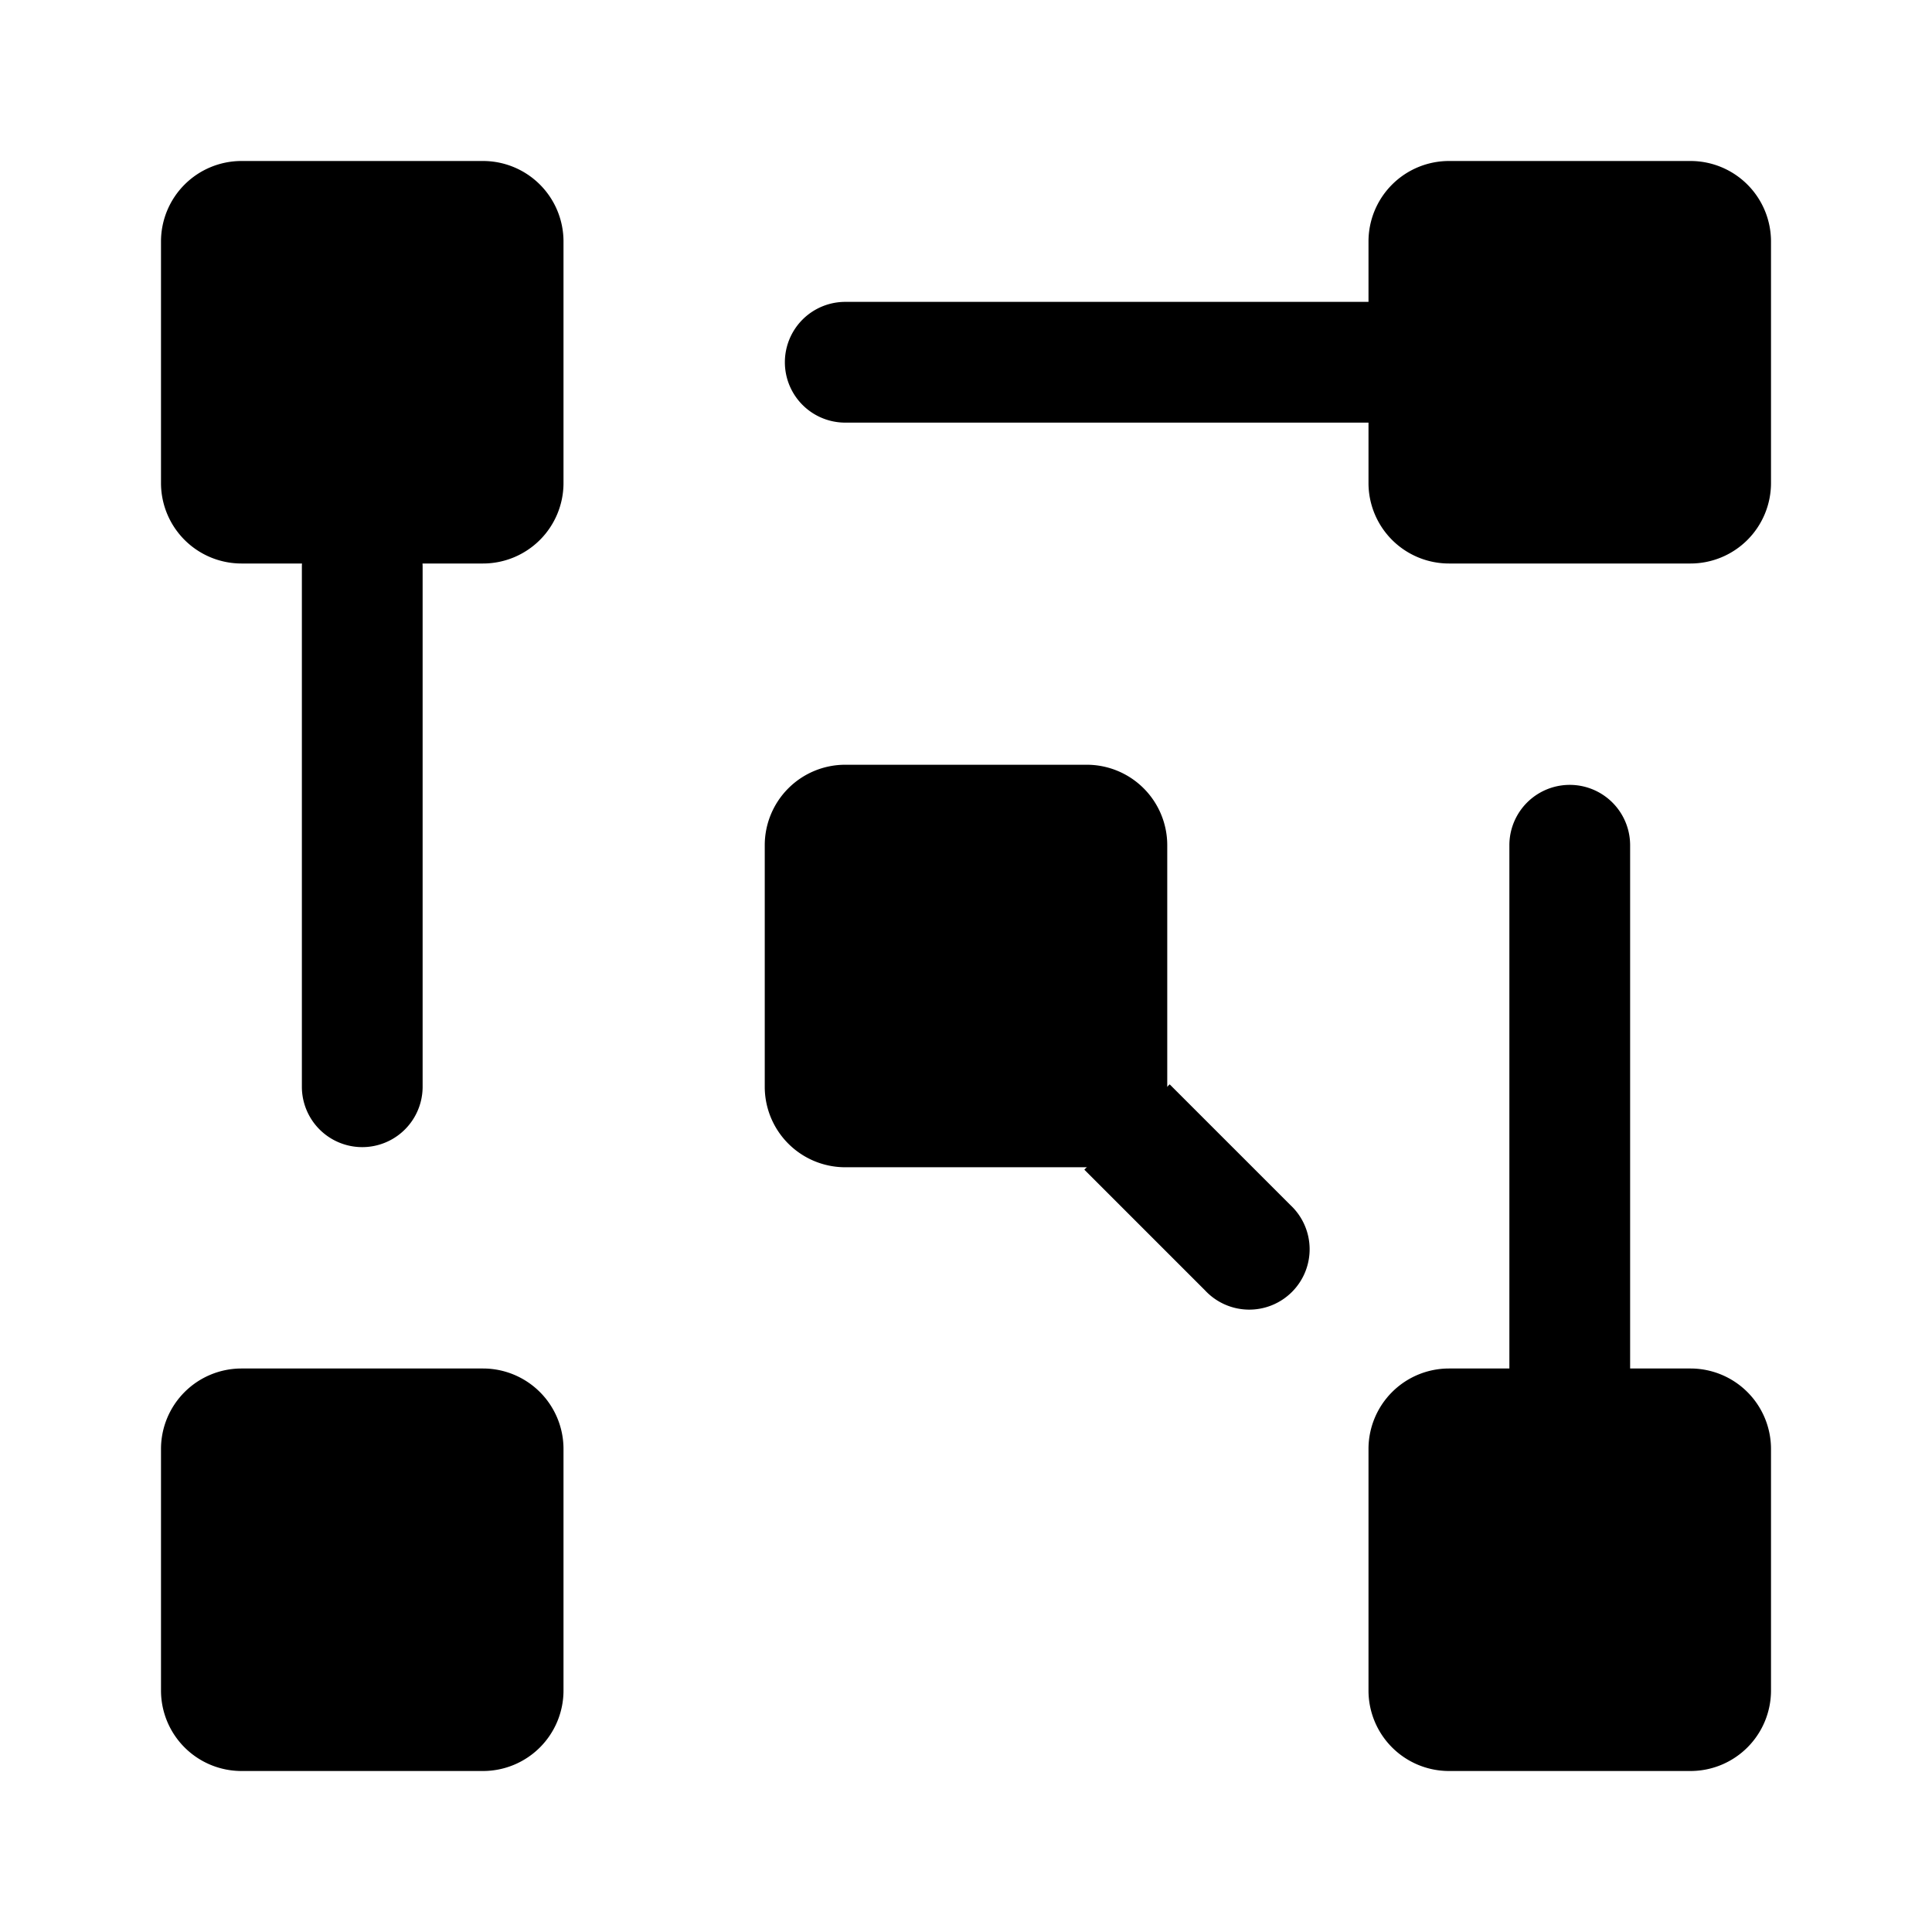 <svg xmlns="http://www.w3.org/2000/svg" viewBox="0 0 24 24"><path d="M22 21v-3a1 1 0 0 0-1-1h-3a1 1 0 0 0-1 1v3a1 1 0 0 0 1 1h3a1 1 0 0 0 1-1M7 21v-3a1 1 0 0 0-1-1H3a1 1 0 0 0-1 1v3a1 1 0 0 0 1 1h3a1 1 0 0 0 1-1M7 6V3a1 1 0 0 0-1-1H3a1 1 0 0 0-1 1v3a1 1 0 0 0 1 1h3a1 1 0 0 0 1-1M22 6V3a1 1 0 0 0-1-1h-3a1 1 0 0 0-1 1v3a1 1 0 0 0 1 1h3a1 1 0 0 0 1-1M14.5 13.5v-3a1 1 0 0 0-1-1h-3a1 1 0 0 0-1 1v3a1 1 0 0 0 1 1h3a1 1 0 0 0 1-1"/><path d="M3.75 13.5a.75.75 0 0 0 1.5 0zm1.5-6.455a.75.75 0 0 0-1.5 0zM10.5 3.75a.75.75 0 0 0 0 1.5zm6.5 1.5a.75.75 0 0 0 0-1.5zm3.25 5.25a.75.75 0 0 0-1.5 0zm-1.5 6.5a.75.75 0 0 0 1.5 0zm-3.78-.97a.75.75 0 1 0 1.06-1.06zM5.25 13.5V7.045h-1.5V13.5zm5.25-8.25H17v-1.5h-6.5zm8.25 5.25V17h1.5v-6.5zm-2.72 4.47-1.5-1.5-1.06 1.06 1.5 1.5z"/></svg>